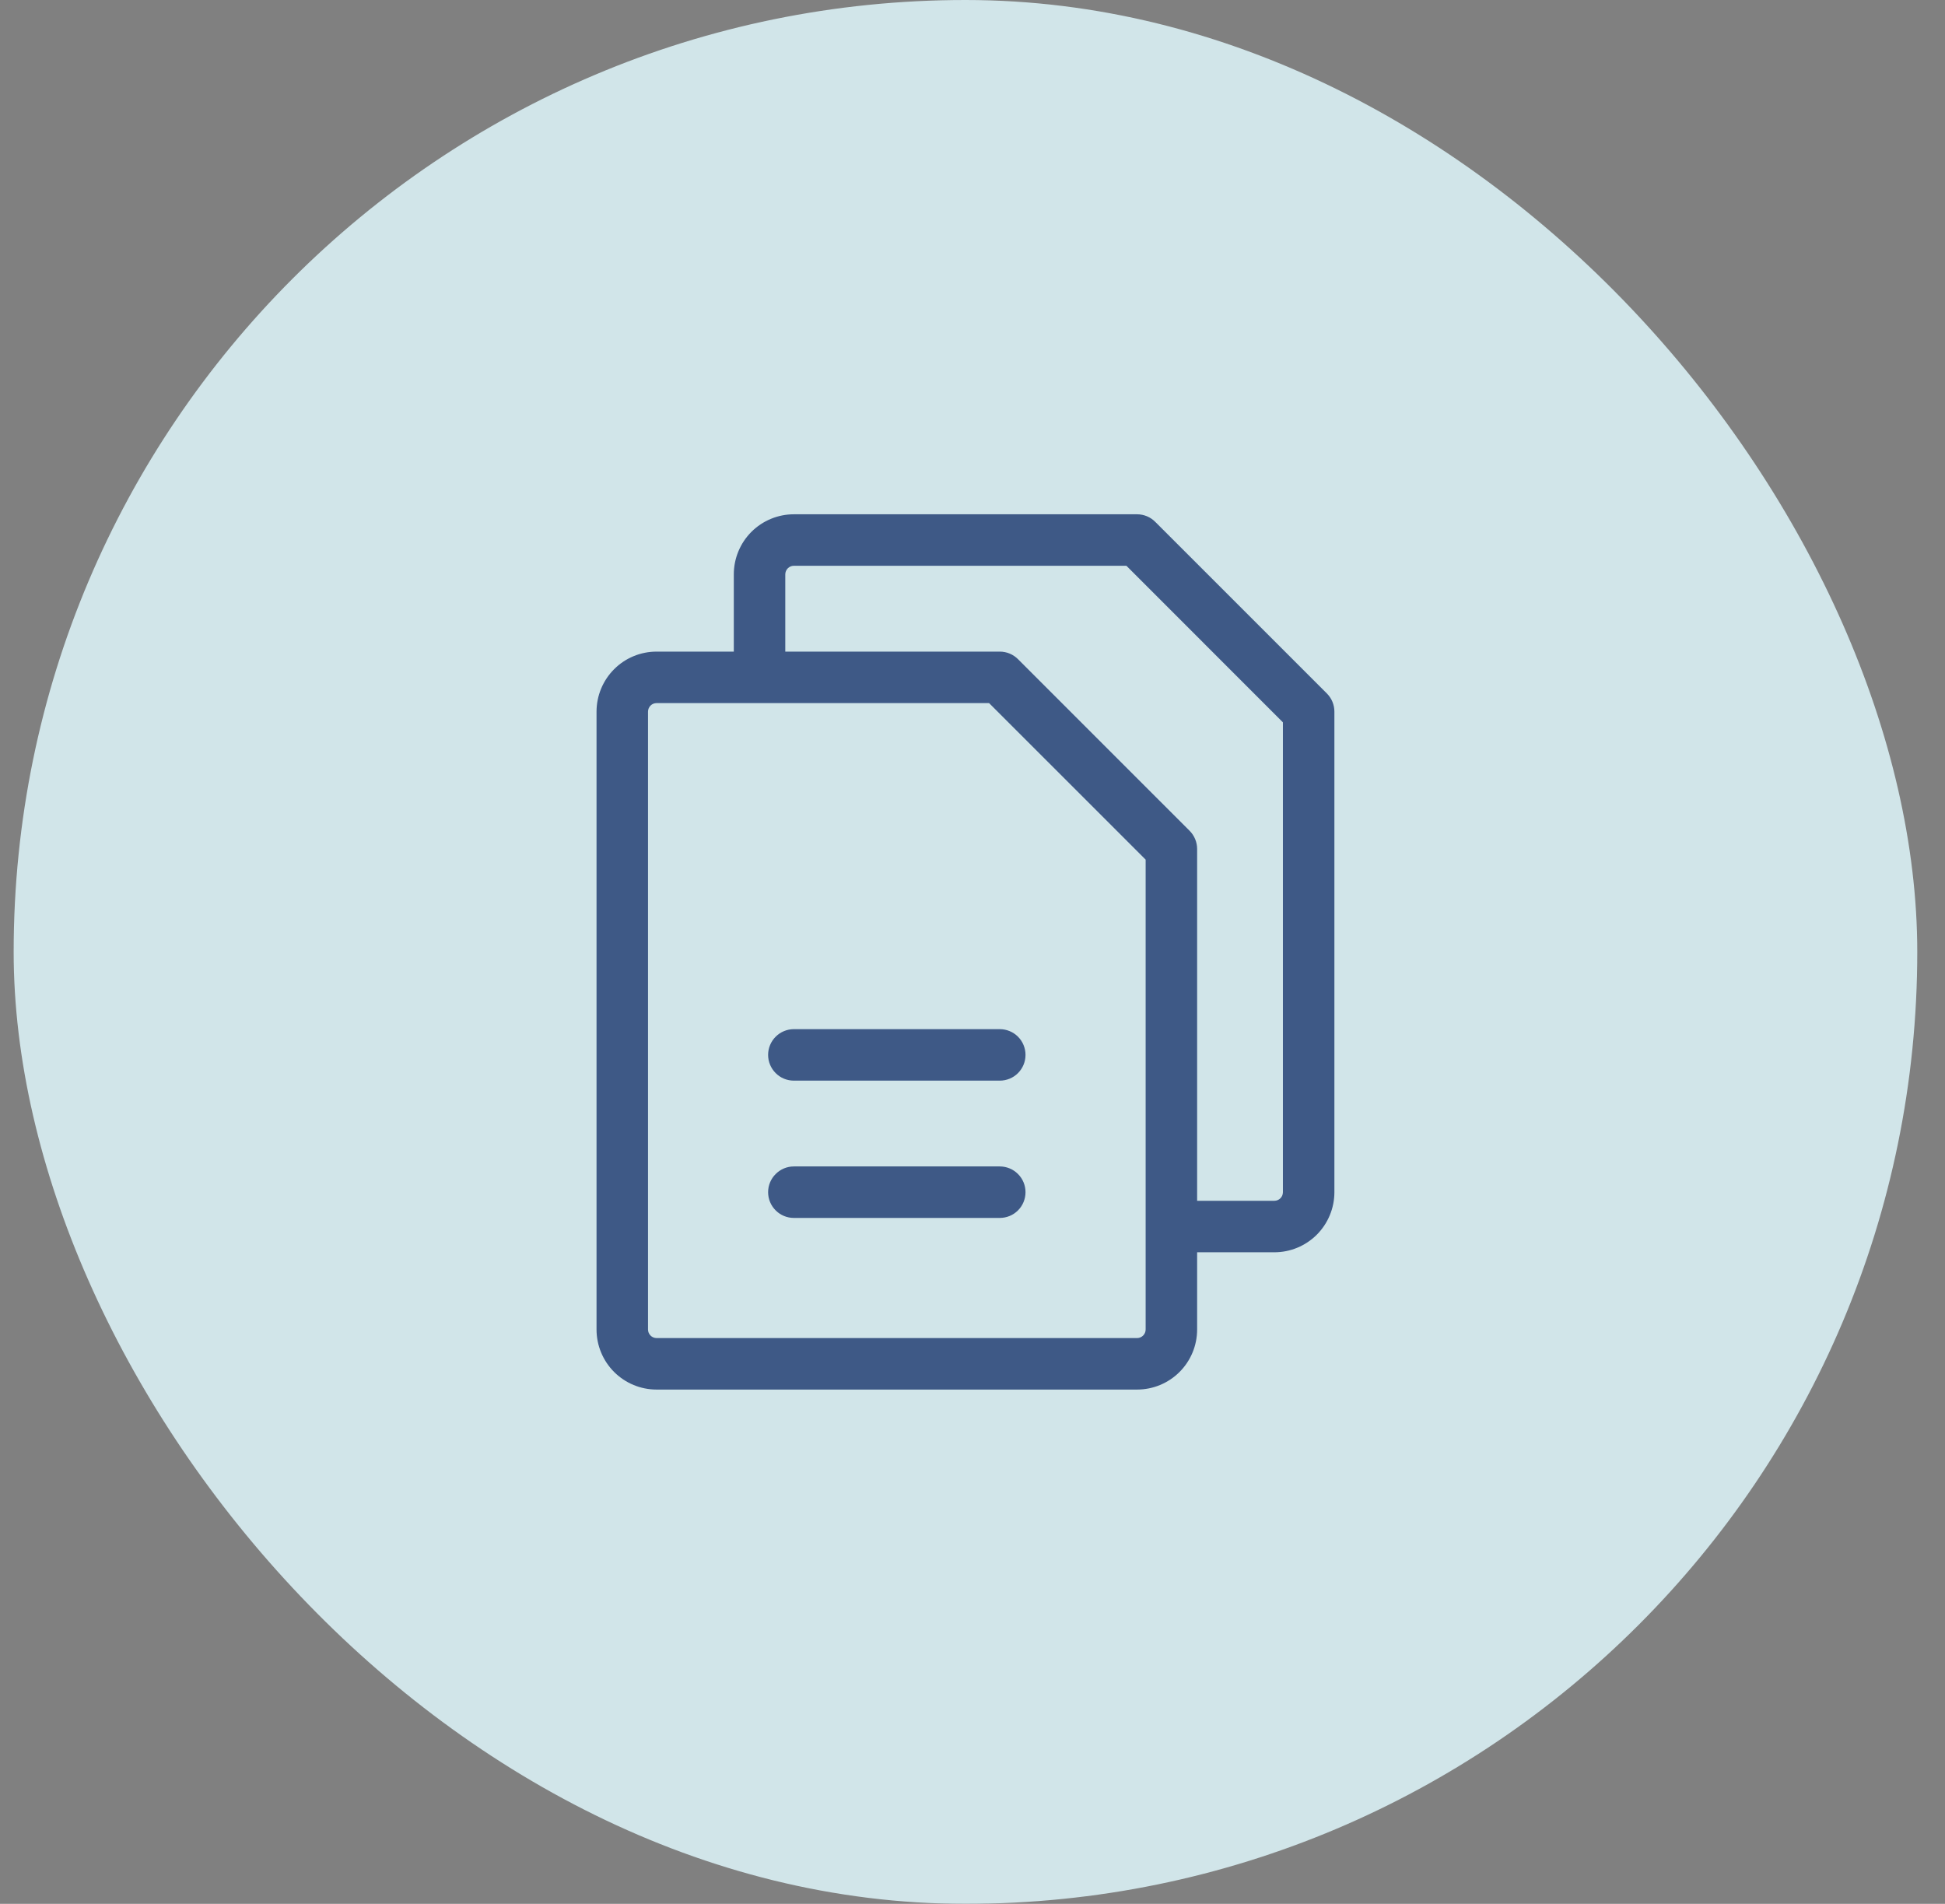 <svg width="47" height="46" viewBox="0 0 47 46" fill="none" xmlns="http://www.w3.org/2000/svg">
<rect x="0" y="0" width="47" height="46" fill="#808080" stroke="none"/>
<g opacity="0.9">
<rect x="0.33" width="46" height="46" rx="23" fill="#D9EFF4"/>
<path d="M32.063 16.755L27.916 12.609C27.8 12.492 27.642 12.426 27.477 12.426H19.183C18.799 12.426 18.429 12.579 18.157 12.851C17.885 13.123 17.732 13.493 17.732 13.878V15.744H15.866C15.481 15.744 15.112 15.896 14.84 16.169C14.568 16.441 14.415 16.81 14.415 17.195V32.123C14.415 32.508 14.568 32.877 14.84 33.149C15.112 33.421 15.481 33.574 15.866 33.574H27.477C27.862 33.574 28.231 33.421 28.503 33.149C28.775 32.877 28.928 32.508 28.928 32.123V30.257H30.794C31.179 30.257 31.548 30.104 31.82 29.832C32.092 29.559 32.245 29.19 32.245 28.805V17.195C32.245 17.03 32.18 16.872 32.063 16.755ZM27.684 32.123C27.684 32.178 27.662 32.23 27.623 32.269C27.584 32.308 27.532 32.33 27.477 32.33H15.866C15.811 32.33 15.758 32.308 15.72 32.269C15.681 32.23 15.659 32.178 15.659 32.123V17.195C15.659 17.14 15.681 17.087 15.72 17.048C15.758 17.009 15.811 16.988 15.866 16.988H23.901L27.684 20.77V32.123ZM31.001 28.805C31.001 28.86 30.98 28.913 30.941 28.952C30.902 28.991 30.849 29.013 30.794 29.013H28.928V20.512C28.928 20.347 28.862 20.189 28.746 20.073L24.599 15.926C24.482 15.809 24.324 15.744 24.159 15.744H18.976V13.878C18.976 13.823 18.998 13.77 19.037 13.731C19.076 13.692 19.128 13.67 19.183 13.67H27.219L31.001 17.453V28.805ZM24.781 25.488C24.781 25.653 24.716 25.811 24.599 25.928C24.483 26.045 24.324 26.11 24.159 26.11H19.183C19.018 26.11 18.86 26.045 18.744 25.928C18.627 25.811 18.561 25.653 18.561 25.488C18.561 25.323 18.627 25.165 18.744 25.048C18.86 24.932 19.018 24.866 19.183 24.866H24.159C24.324 24.866 24.483 24.932 24.599 25.048C24.716 25.165 24.781 25.323 24.781 25.488ZM24.781 28.805C24.781 28.97 24.716 29.129 24.599 29.245C24.483 29.362 24.324 29.427 24.159 29.427H19.183C19.018 29.427 18.86 29.362 18.744 29.245C18.627 29.129 18.561 28.97 18.561 28.805C18.561 28.64 18.627 28.482 18.744 28.366C18.86 28.249 19.018 28.183 19.183 28.183H24.159C24.324 28.183 24.483 28.249 24.599 28.366C24.716 28.482 24.781 28.64 24.781 28.805Z" fill="#365486"/>
</g>
</svg>
